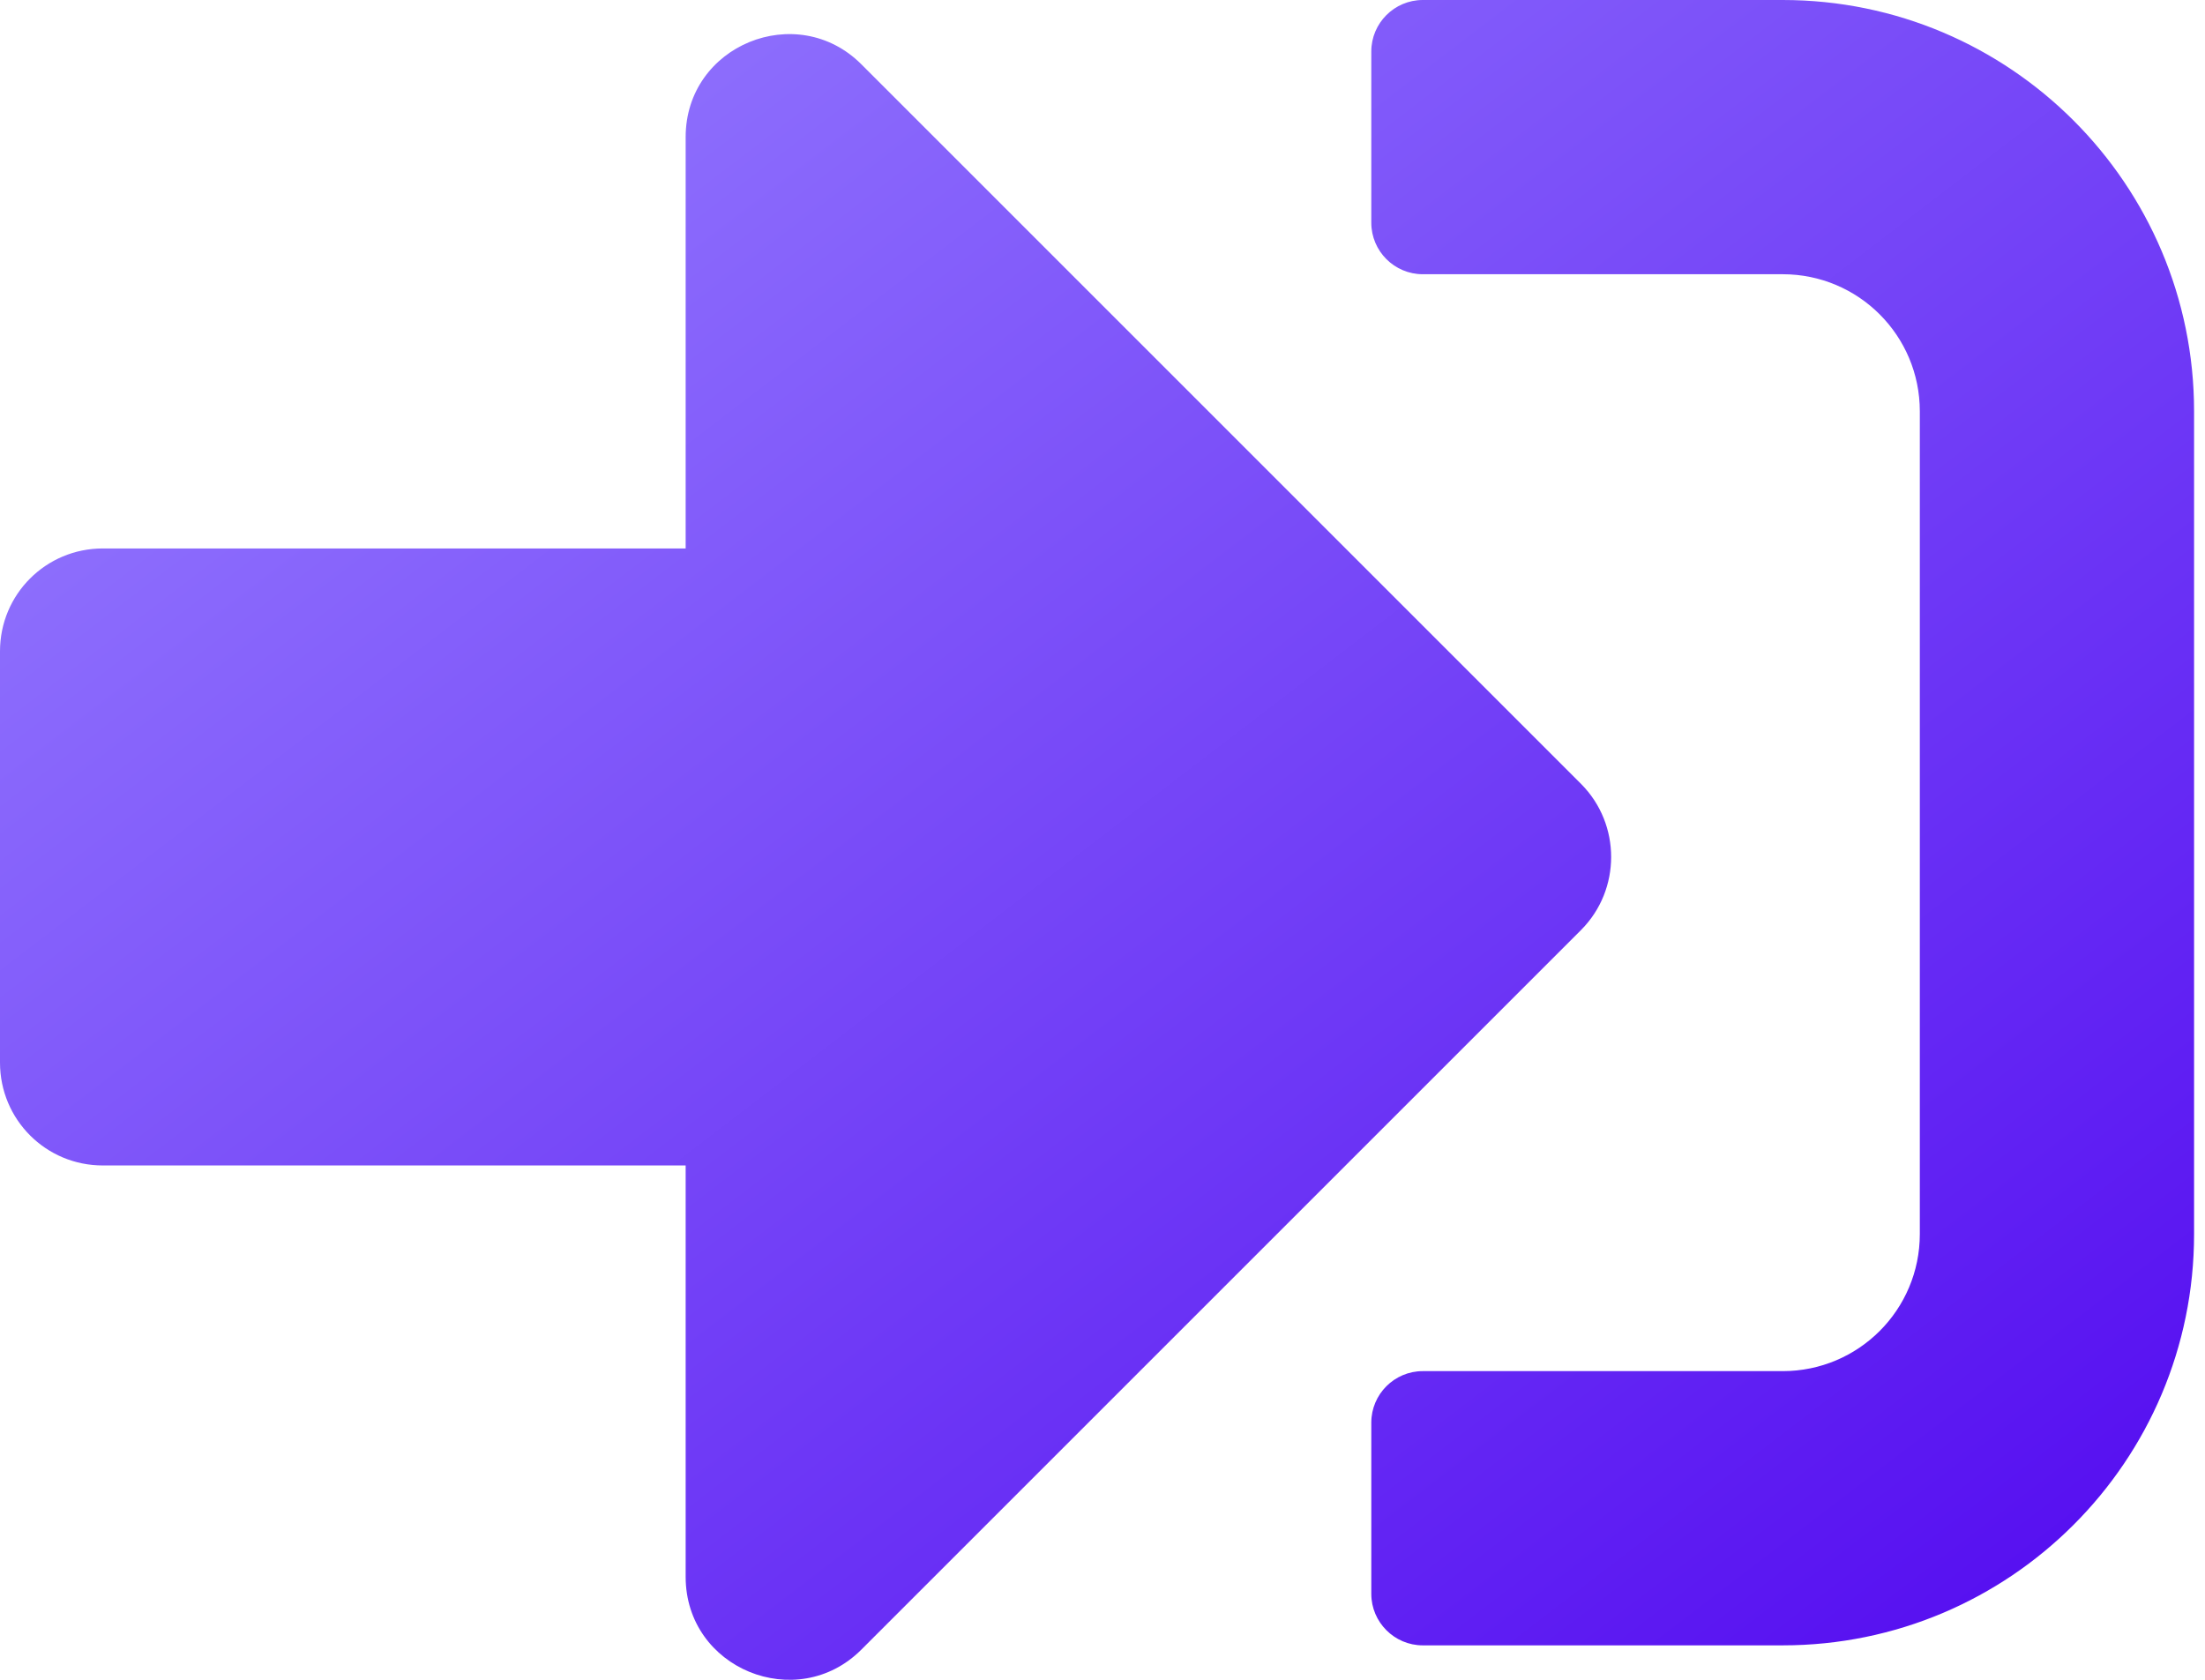 <svg width="21" height="16" viewBox="0 0 21 16" fill="none" xmlns="http://www.w3.org/2000/svg">
<path d="M16.978 15.672H13.55C13.28 15.672 13.06 15.451 13.06 15.182V13.55C13.06 13.28 13.28 13.06 13.55 13.06H16.978C17.7 13.06 18.284 12.476 18.284 11.754V3.918C18.284 3.196 17.7 2.612 16.978 2.612H13.55C13.28 2.612 13.06 2.392 13.06 2.122V0.49C13.06 0.22 13.28 0 13.55 0H16.978C19.141 0 20.896 1.755 20.896 3.918V11.754C20.896 13.917 19.141 15.672 16.978 15.672ZM15.06 7.469L8.203 0.612C7.591 0 6.53 0.429 6.53 1.306V5.224H0.979C0.437 5.224 0 5.661 0 6.203V10.121C0 10.664 0.437 11.101 0.979 11.101H6.53V15.019C6.53 15.896 7.591 16.325 8.203 15.713L15.06 8.856C15.439 8.473 15.439 7.852 15.06 7.469Z" fill="url(#paint0_linear_408_4712)"/>
<defs>
<linearGradient id="paint0_linear_408_4712" x1="0" y1="0" x2="15.446" y2="20.173" gradientUnits="userSpaceOnUse">
<stop stop-color="#9983FF"/>
<stop offset="1" stop-color="#5208F0"/>
</linearGradient>
</defs>
</svg>
